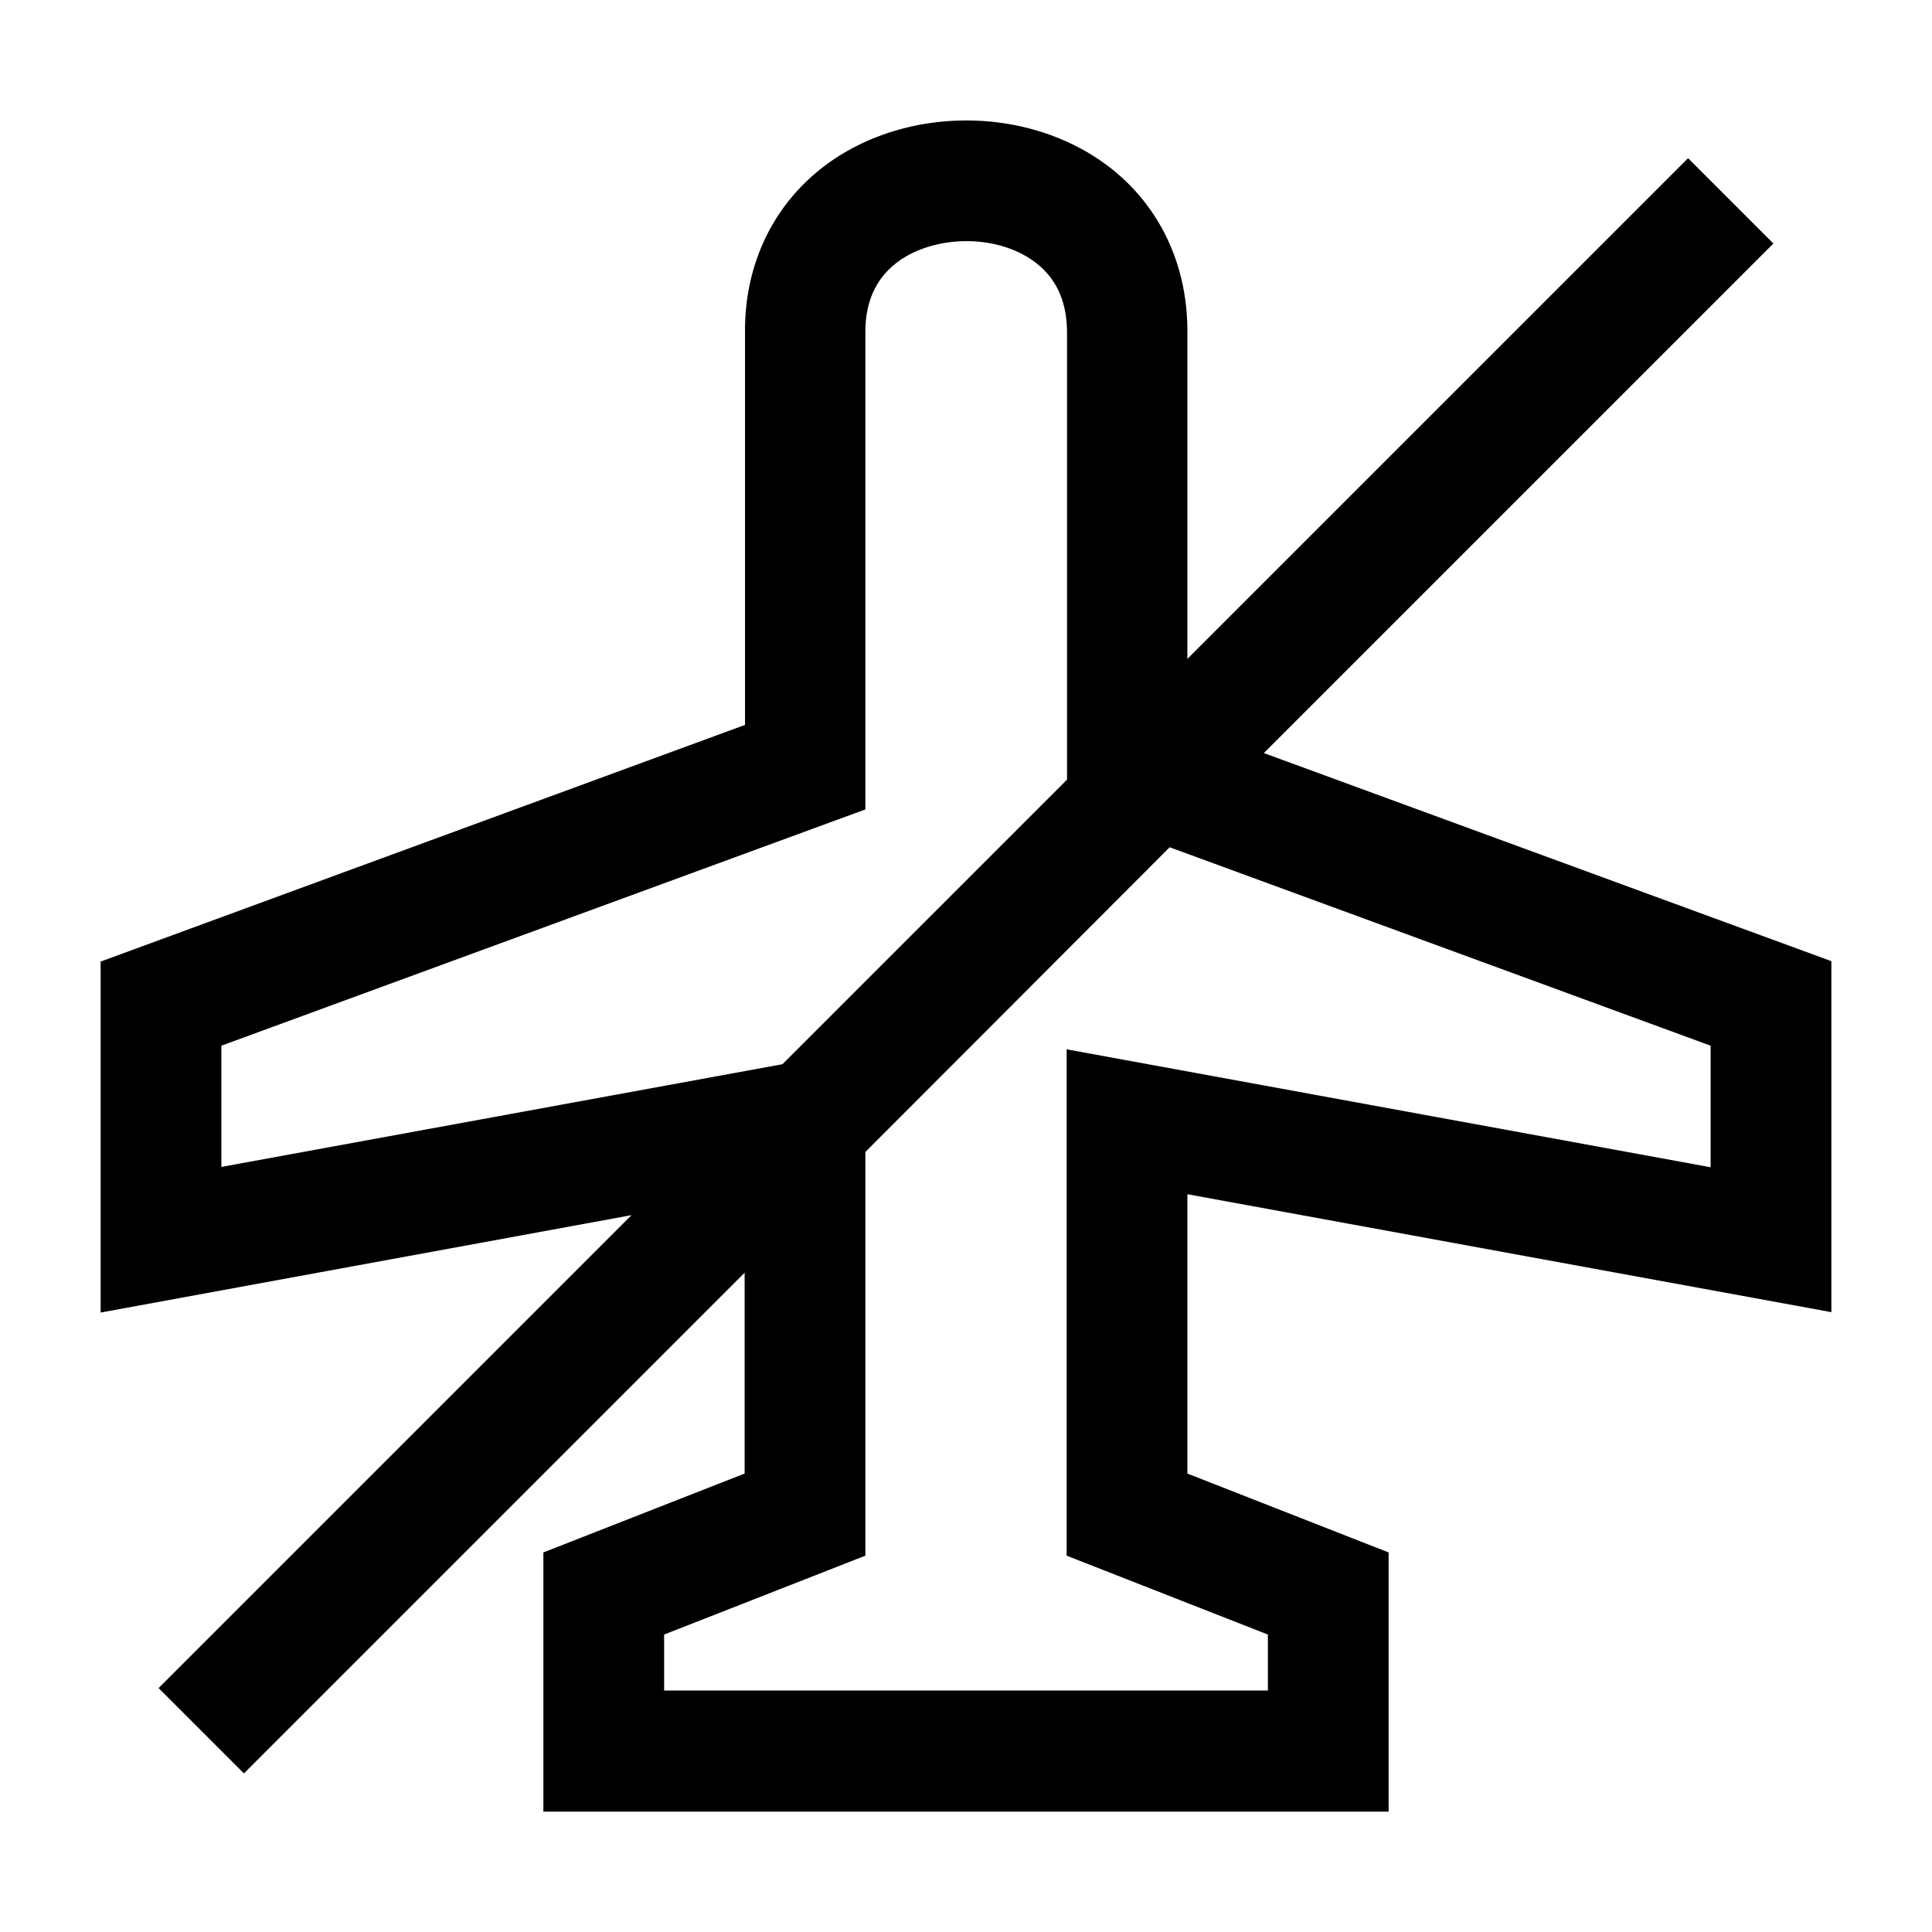 <svg width="24" height="24" viewBox="0 0 24 24" fill="none" xmlns="http://www.w3.org/2000/svg">
<g clip-path="url(#clip0_4711_24228)">
<path d="M22.75 16.3V11.94L15.7 9.355L22.03 3.025L20.97 1.965L14.75 8.185V4.16C14.765 3.19 14.31 2.36 13.505 1.89C12.605 1.365 11.4 1.365 10.5 1.89C9.695 2.36 9.24 3.19 9.255 4.15V9.005L1.25 11.945V16.305L7.845 15.095L1.97 20.97L3.03 22.03L9.25 15.81V18.305L6.75 19.285V22.505H17.25V19.285L14.75 18.305V14.835L22.75 16.3ZM2.75 14.5V12.99L10.75 10.055V4.14C10.745 3.705 10.915 3.385 11.255 3.185C11.69 2.935 12.315 2.93 12.75 3.185C13.09 3.385 13.26 3.705 13.255 4.15V9.685L9.72 13.22L2.755 14.495L2.75 14.5ZM15.75 20.305V21H8.25V20.305L10.75 19.325V14.31L14.53 10.525L21.25 12.99V14.5L13.25 13.035V19.325L15.75 20.305Z" fill="black"/>
</g>
<defs>
<clipPath id="clip0_4711_24228">
<rect width="24" height="24" fill="white"/>
</clipPath>
</defs>
</svg>
